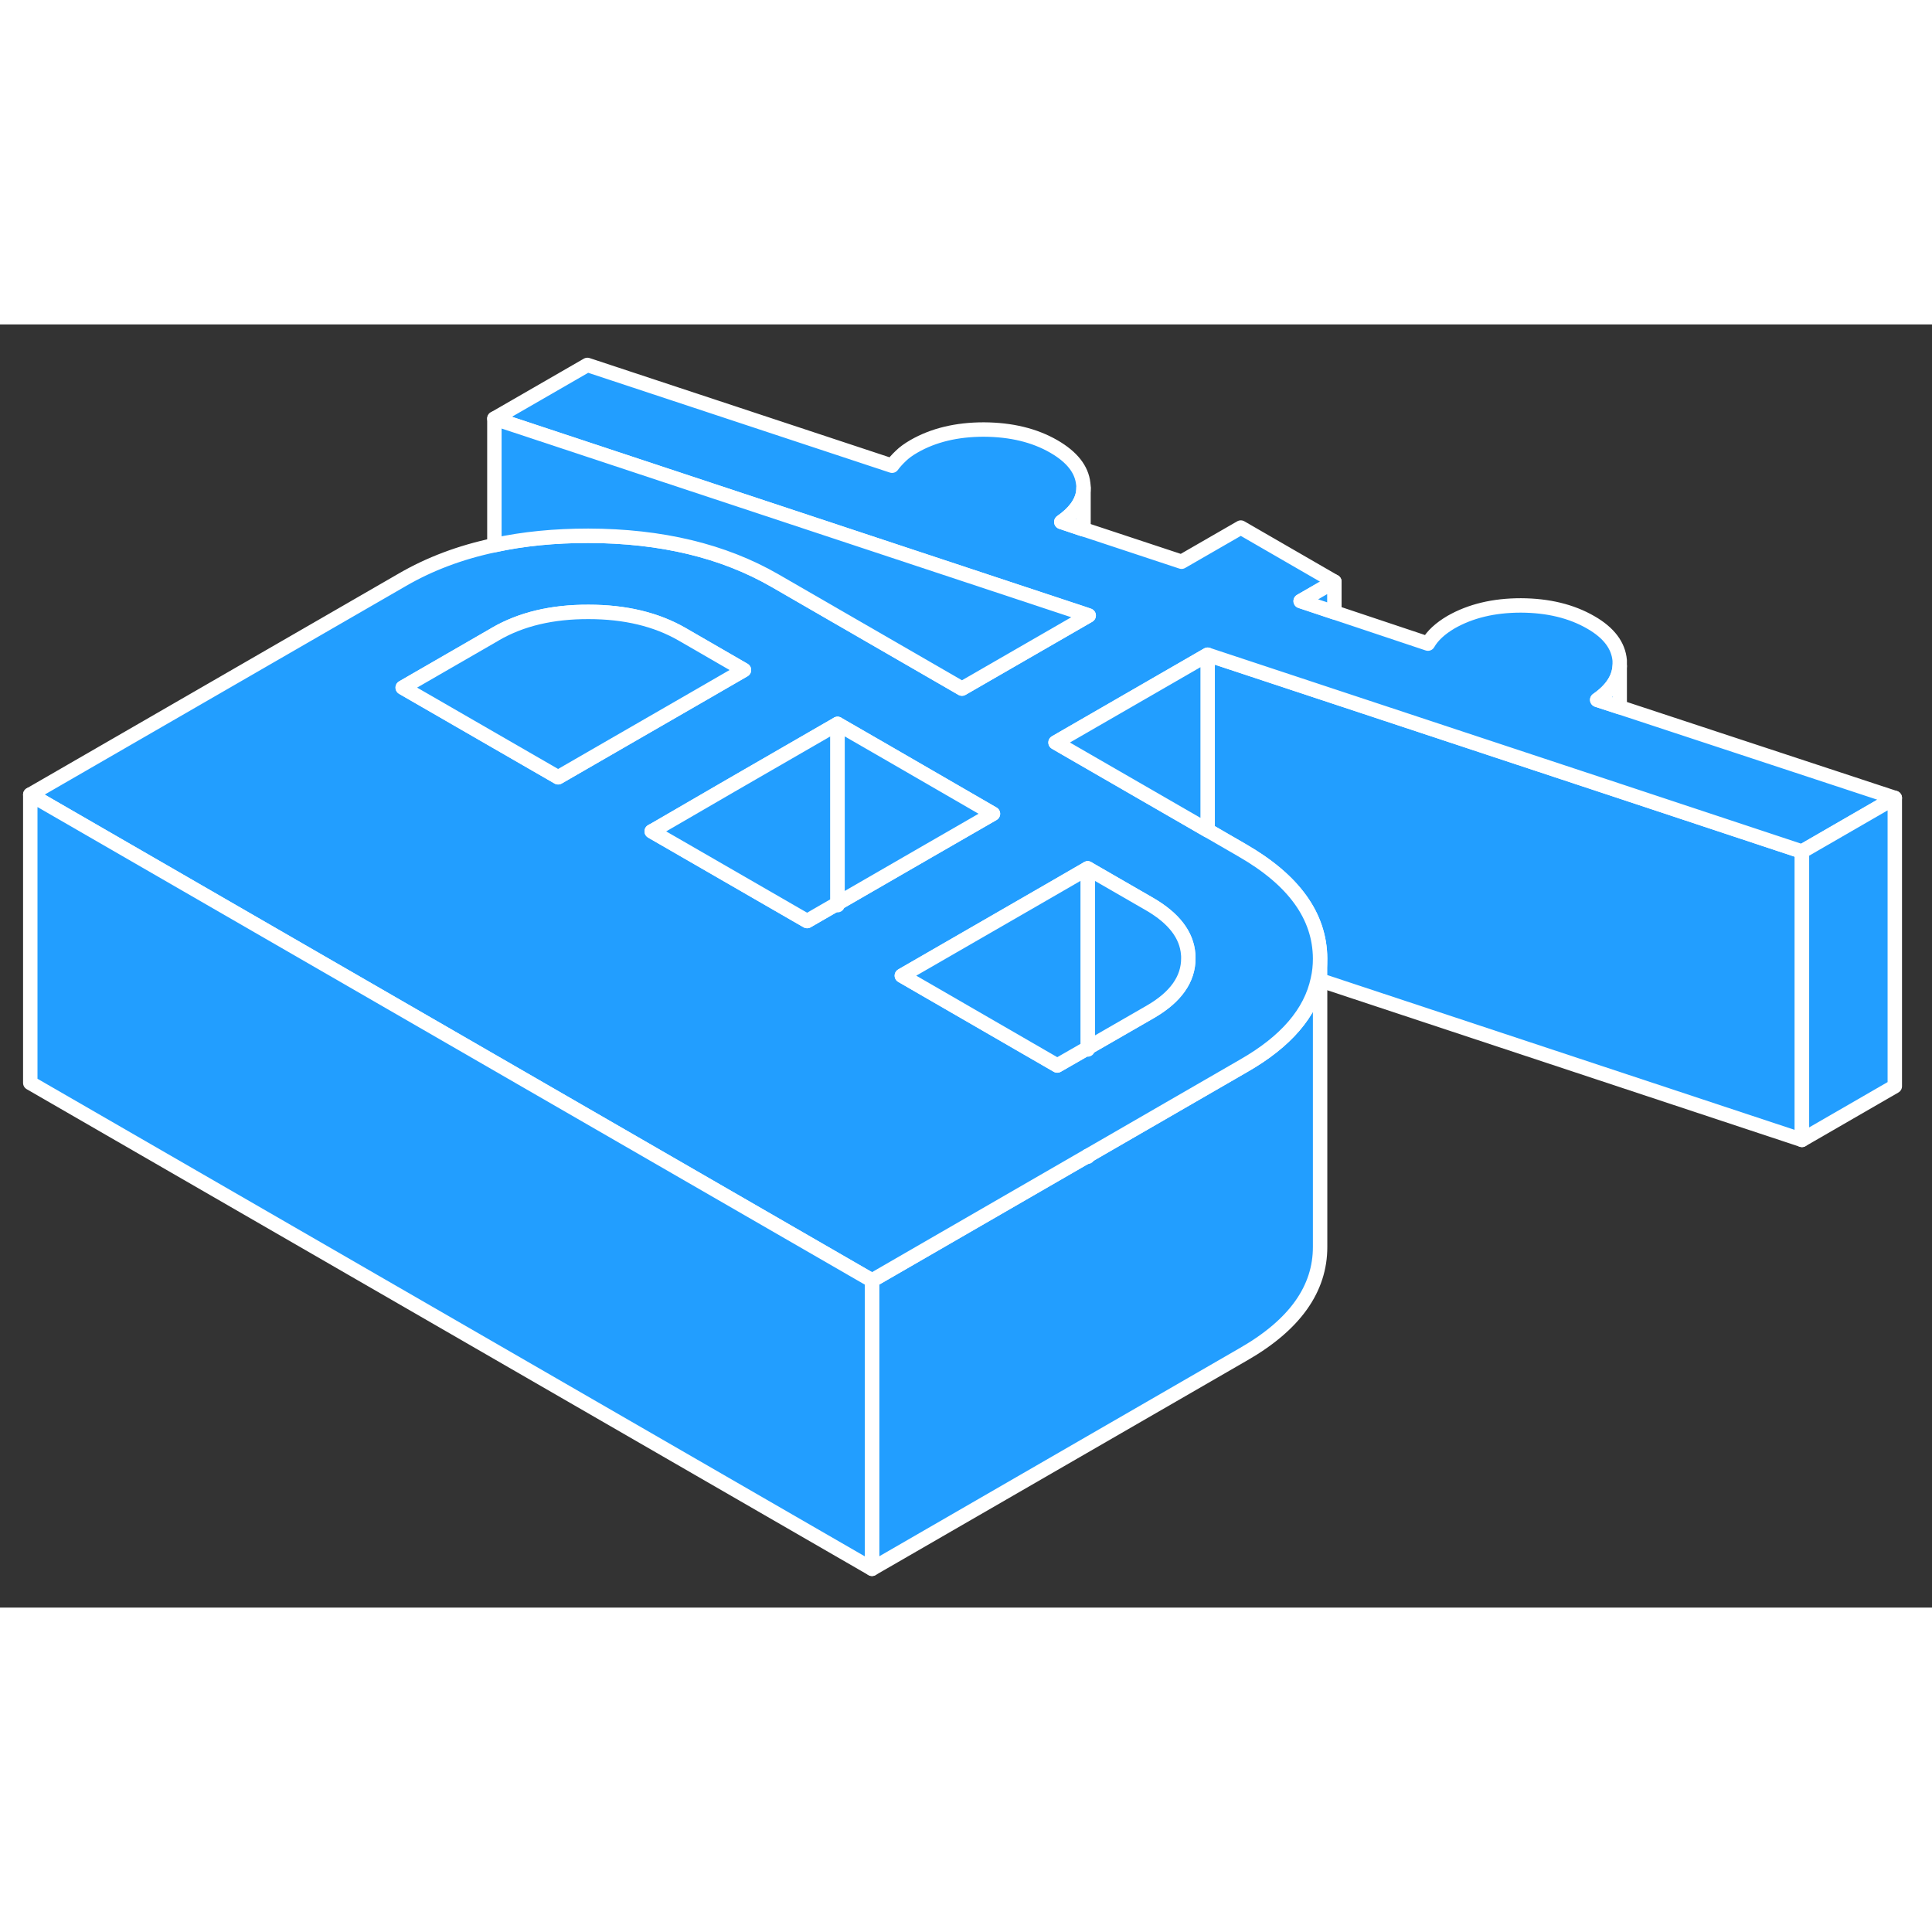 <svg viewBox="0 0 134 89" fill="#229EFF" xmlns="http://www.w3.org/2000/svg" height="48" width="48" stroke-width="1px" stroke-linecap="round" stroke-linejoin="round"><rect x="0" y="0" width="134" height="89" fill="#333333" stroke="none"/><path d="M91.56 43.99V63.97C91.57 66.89 89.81 69.38 86.26 71.42L60.48 86.31V66.31L75.44 57.67L81.83 53.98L86.26 51.42C89.2 49.74 90.91 47.74 91.4 45.44C91.51 44.97 91.56 44.49 91.56 43.99Z" stroke="white" stroke-linejoin="round"/><path d="M124.98 36.56V56.56L91.56 45.49V43.97C91.54 41.04 89.75 38.55 86.18 36.49L84.04 35.25L83.76 35.09V22.91L92.55 25.82L112.34 32.37L124.98 36.56Z" stroke="white" stroke-linejoin="round"/><path d="M57.99 40.22L58.09 40.28V40.16L57.99 40.22ZM57.99 40.22L58.09 40.28V40.16L57.99 40.22ZM57.99 40.22L58.09 40.28V40.16L57.99 40.22ZM57.99 40.22L58.09 40.28V40.16L57.99 40.22ZM75.35 50.24L75.44 50.29V50.18L75.35 50.24ZM57.99 40.22L58.09 40.28V40.16L57.99 40.22ZM57.99 40.22L58.09 40.28V40.16L57.99 40.22ZM57.99 40.22L58.09 40.28V40.16L57.99 40.22ZM57.99 40.22L58.09 40.28V40.16L57.99 40.22ZM57.99 40.22L58.09 40.28V40.16L57.99 40.22Z" stroke="white" stroke-linejoin="round"/><path d="M112.34 26.55L110.78 26.041C111.76 25.36 112.28 24.581 112.34 23.701V23.311C112.25 22.27 111.59 21.39 110.34 20.671C108.99 19.89 107.37 19.5 105.49 19.491C103.6 19.491 101.99 19.881 100.64 20.651C100.27 20.87 99.95 21.101 99.68 21.351C99.41 21.601 99.2 21.86 99.04 22.14L92.55 19.971L90.21 19.191L92.55 17.84L86.06 14.091L81.95 16.46L75.15 14.21H75.13L73.61 13.7C74.5 13.081 75.01 12.4 75.13 11.65C75.14 11.55 75.15 11.45 75.15 11.351C75.15 11.251 75.15 11.15 75.13 11.04C75.02 10.04 74.34 9.191 73.1 8.471C71.75 7.691 70.13 7.301 68.24 7.291C66.36 7.291 64.74 7.681 63.4 8.451C63.02 8.671 62.71 8.891 62.47 9.131C62.23 9.361 62.03 9.581 61.87 9.801L40.74 2.811L34.29 6.531L75.13 20.061L75.51 20.191L75.13 20.41L66.72 25.261L53.75 17.77C50.18 15.71 45.87 14.671 40.8 14.661C38.47 14.661 36.3 14.87 34.29 15.31C31.93 15.81 29.8 16.61 27.89 17.721L2.1 32.611L19.42 42.611L60.48 66.311L75.44 57.671L81.83 53.98L86.26 51.421C89.2 49.741 90.91 47.74 91.4 45.441C91.51 44.971 91.56 44.491 91.56 43.991V43.971C91.54 41.041 89.75 38.55 86.18 36.49L84.04 35.251L83.76 35.09L75.13 30.11L74.68 29.851L73.21 29L73.59 28.78L75.13 27.89L83.76 22.91L92.55 25.82L112.34 32.37L124.98 36.56L131.42 32.84L112.34 26.55ZM38.71 31.41L27.93 25.191L34.29 21.52L34.37 21.471C36.15 20.441 38.3 19.93 40.83 19.941C43.36 19.941 45.52 20.46 47.31 21.491L51.6 23.971L48.92 25.52L42.47 29.241L38.71 31.41ZM58.09 40.16V40.281L57.99 40.221L55.98 41.381L45.2 35.16L45.49 35.001L50.71 31.971L57.17 28.241L58.09 27.71L61.49 29.671L68.87 33.941L64.41 36.511L58.09 40.16ZM75.44 37.73L79.74 40.211C81.41 41.181 82.31 42.34 82.41 43.691C82.42 43.77 82.42 43.861 82.42 43.951C82.43 45.411 81.55 46.66 79.78 47.681L75.44 50.181V50.291L75.35 50.241L73.33 51.401L62.55 45.171L64.56 44.011L72.76 39.281L75.44 37.73Z" stroke="white" stroke-linejoin="round"/><path d="M58.09 27.711V40.161L57.99 40.221L55.98 41.381L45.2 35.161L45.49 35.001L50.71 31.971L57.17 28.241L58.09 27.711Z" stroke="white" stroke-linejoin="round"/><path d="M82.42 43.95C82.43 45.41 81.55 46.66 79.78 47.681L75.44 50.181V37.73L79.74 40.211C81.41 41.181 82.31 42.34 82.41 43.691C82.42 43.77 82.42 43.861 82.42 43.95Z" stroke="white" stroke-linejoin="round"/><path d="M75.44 37.73V50.181L75.35 50.24L73.33 51.401L62.55 45.17L64.56 44.011L72.76 39.281L75.44 37.73Z" stroke="white" stroke-linejoin="round"/><path d="M131.42 32.841V52.841L124.98 56.561V36.561L131.42 32.841Z" stroke="white" stroke-linejoin="round"/><path d="M92.55 17.841V19.971L90.21 19.191L92.55 17.841Z" stroke="white" stroke-linejoin="round"/><path d="M112.34 23.7V26.55L110.78 26.04C111.76 25.36 112.28 24.58 112.34 23.7Z" stroke="white" stroke-linejoin="round"/><path d="M83.76 22.91V35.09L75.13 30.11L74.68 29.85L73.21 29L73.59 28.78L75.13 27.89L83.76 22.91Z" stroke="white" stroke-linejoin="round"/><path d="M75.51 20.19L75.13 20.41L66.72 25.26L53.75 17.77C50.18 15.71 45.87 14.67 40.8 14.66C38.47 14.66 36.3 14.87 34.29 15.31V6.53L75.13 20.06L75.51 20.19Z" stroke="white" stroke-linejoin="round"/><path d="M51.6 23.971L48.92 25.521L42.47 29.241L38.71 31.411L27.93 25.191L34.29 21.521L34.37 21.471C36.15 20.441 38.3 19.931 40.83 19.941C43.36 19.941 45.52 20.461 47.31 21.491L51.6 23.971Z" stroke="white" stroke-linejoin="round"/><path d="M60.48 66.31V86.31L2.1 52.61V32.61L19.42 42.61L60.48 66.31Z" stroke="white" stroke-linejoin="round"/><path d="M68.87 33.941L64.41 36.511L58.09 40.161V27.711L61.49 29.671L68.87 33.941Z" stroke="white" stroke-linejoin="round"/><path d="M75.44 57.731V57.671" stroke="white" stroke-linejoin="round"/><path d="M75.15 11.351V14.211H75.13L73.61 13.701C74.5 13.081 75.01 12.401 75.13 11.651C75.14 11.551 75.15 11.451 75.15 11.351Z" stroke="white" stroke-linejoin="round"/></svg>
